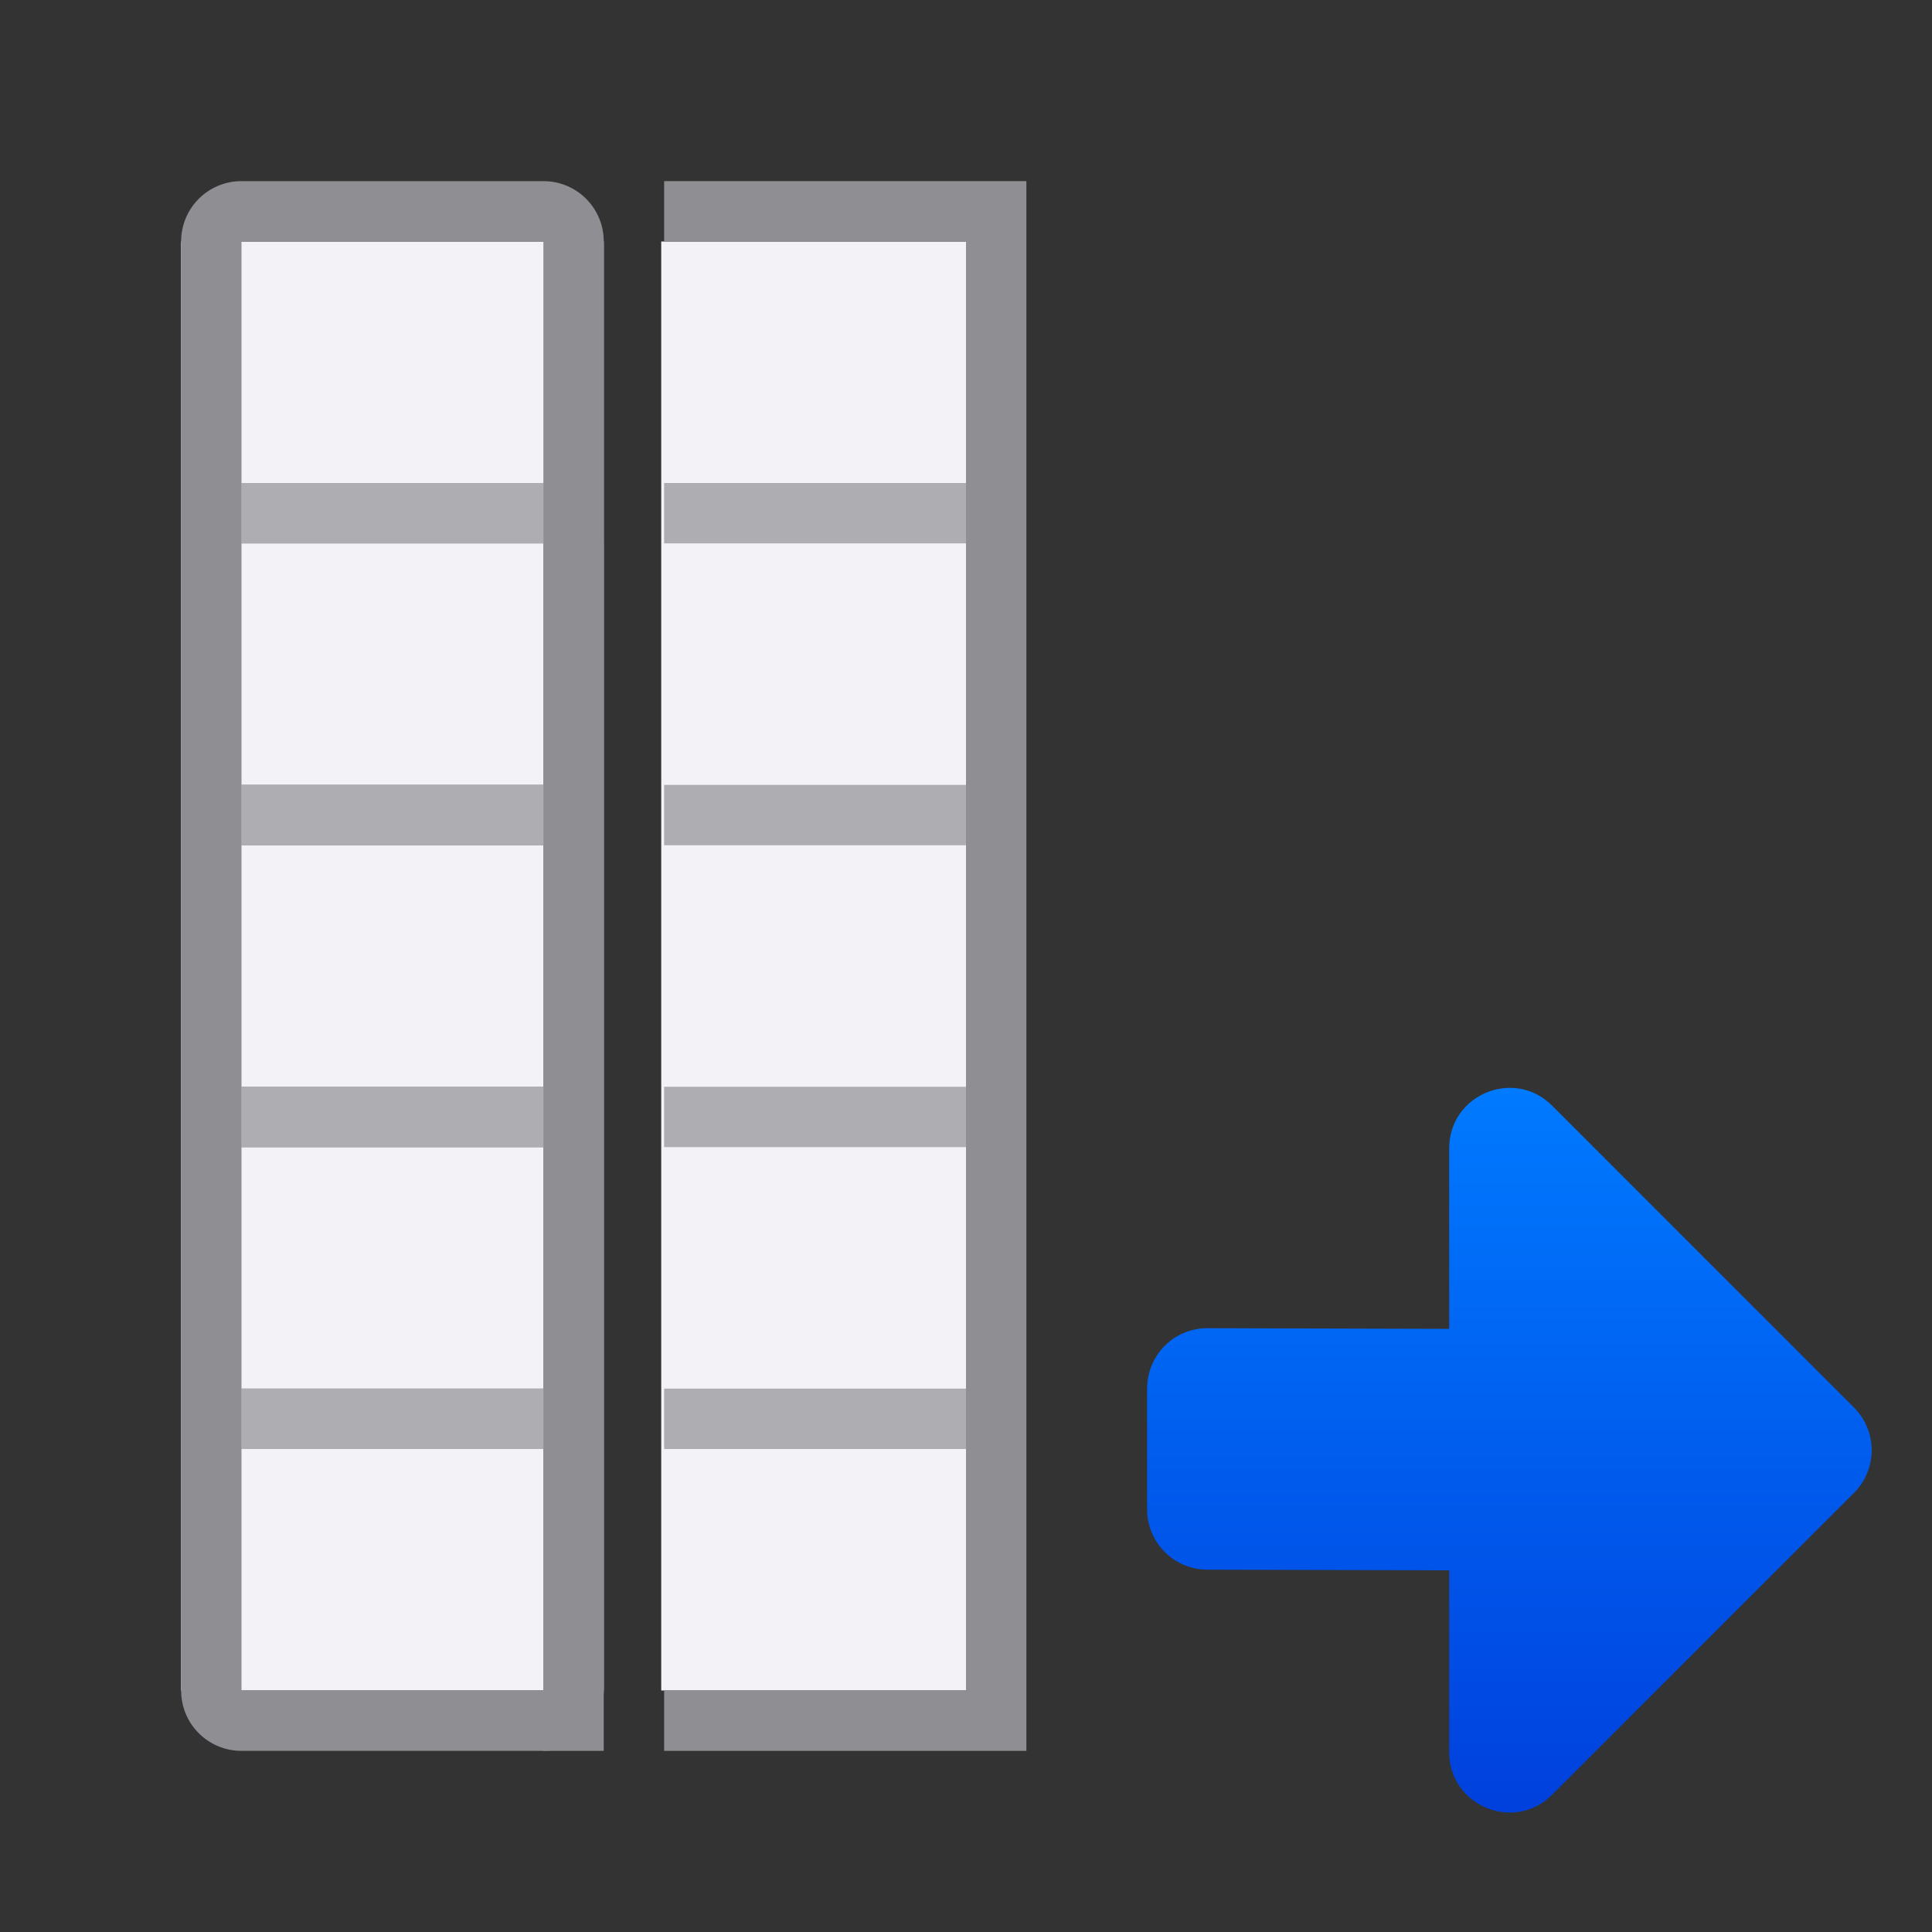 <svg viewBox="0 0 32 32" xmlns="http://www.w3.org/2000/svg" xmlns:xlink="http://www.w3.org/1999/xlink"><rect x="0" y="0" width="32" height="32" fill="#333333" stroke="none"/><linearGradient id="a" gradientTransform="matrix(0 1 -1 0 33.001 8.011)" gradientUnits="userSpaceOnUse" x1="22.01" x2="10.01" y1="4" y2="4"><stop offset="0" stop-color="#0040dd"/><stop offset="1" stop-color="#007aff"/></linearGradient><path d="m31.001 24.034c.004-.27-.102-.53-.293-.721l-5-5c-.629-.63-1.706-.183-1.705.707v2.99l-4.003-.011c-.554-.002-1 .446-1 1v2c0 .554.446.999 1 1l4.003.011v3.01c-.001.89 1.076 1.337 1.705.707l5-5c.184-.184.289-.433.293-.693z" fill="url(#a)"/><path d="m10.952 4v24h6v-24z" fill="#f2f2f7"/><path d="m11 3v1h5v4 1 4 1 4 1 4 1 4h-5v1h6v-1-4-1-4-1-4-1-4-6z" fill="#8e8e93"/><path d="m3 4v24h7v-24z" fill="#f2f2f7"/><g fill="#8e8e93"><path d="m9 9h1v20h-1z"/><path d="m4 3c-.554 0-1 .446-1 1v24c0 .554.446 1 1 1h5c.554 0 1-.446 1-1v-24c0-.554-.446-1-1-1zm0 1h5v4h-5zm0 5h5v4h-5zm0 5h5v4h-5zm0 5h5v4h-5zm0 5h5v4h-5z" fill="#8e8e93"/></g><g fill="#aeaeb2"><path d="m11 8v1h5v-1zm0 5v1h5v-1zm0 5v1h5v-1zm0 5v1h5v-1z"/><path d="m4 8v1h5v-1zm0 5v1h5v-1zm0 5v1h5v-1zm0 5v1h5v-1z"/><path d="m4 8v1h5v-1zm0 5v1h5v-1zm0 5v1h5v-1zm0 5v1h5v-1z"/></g></svg>